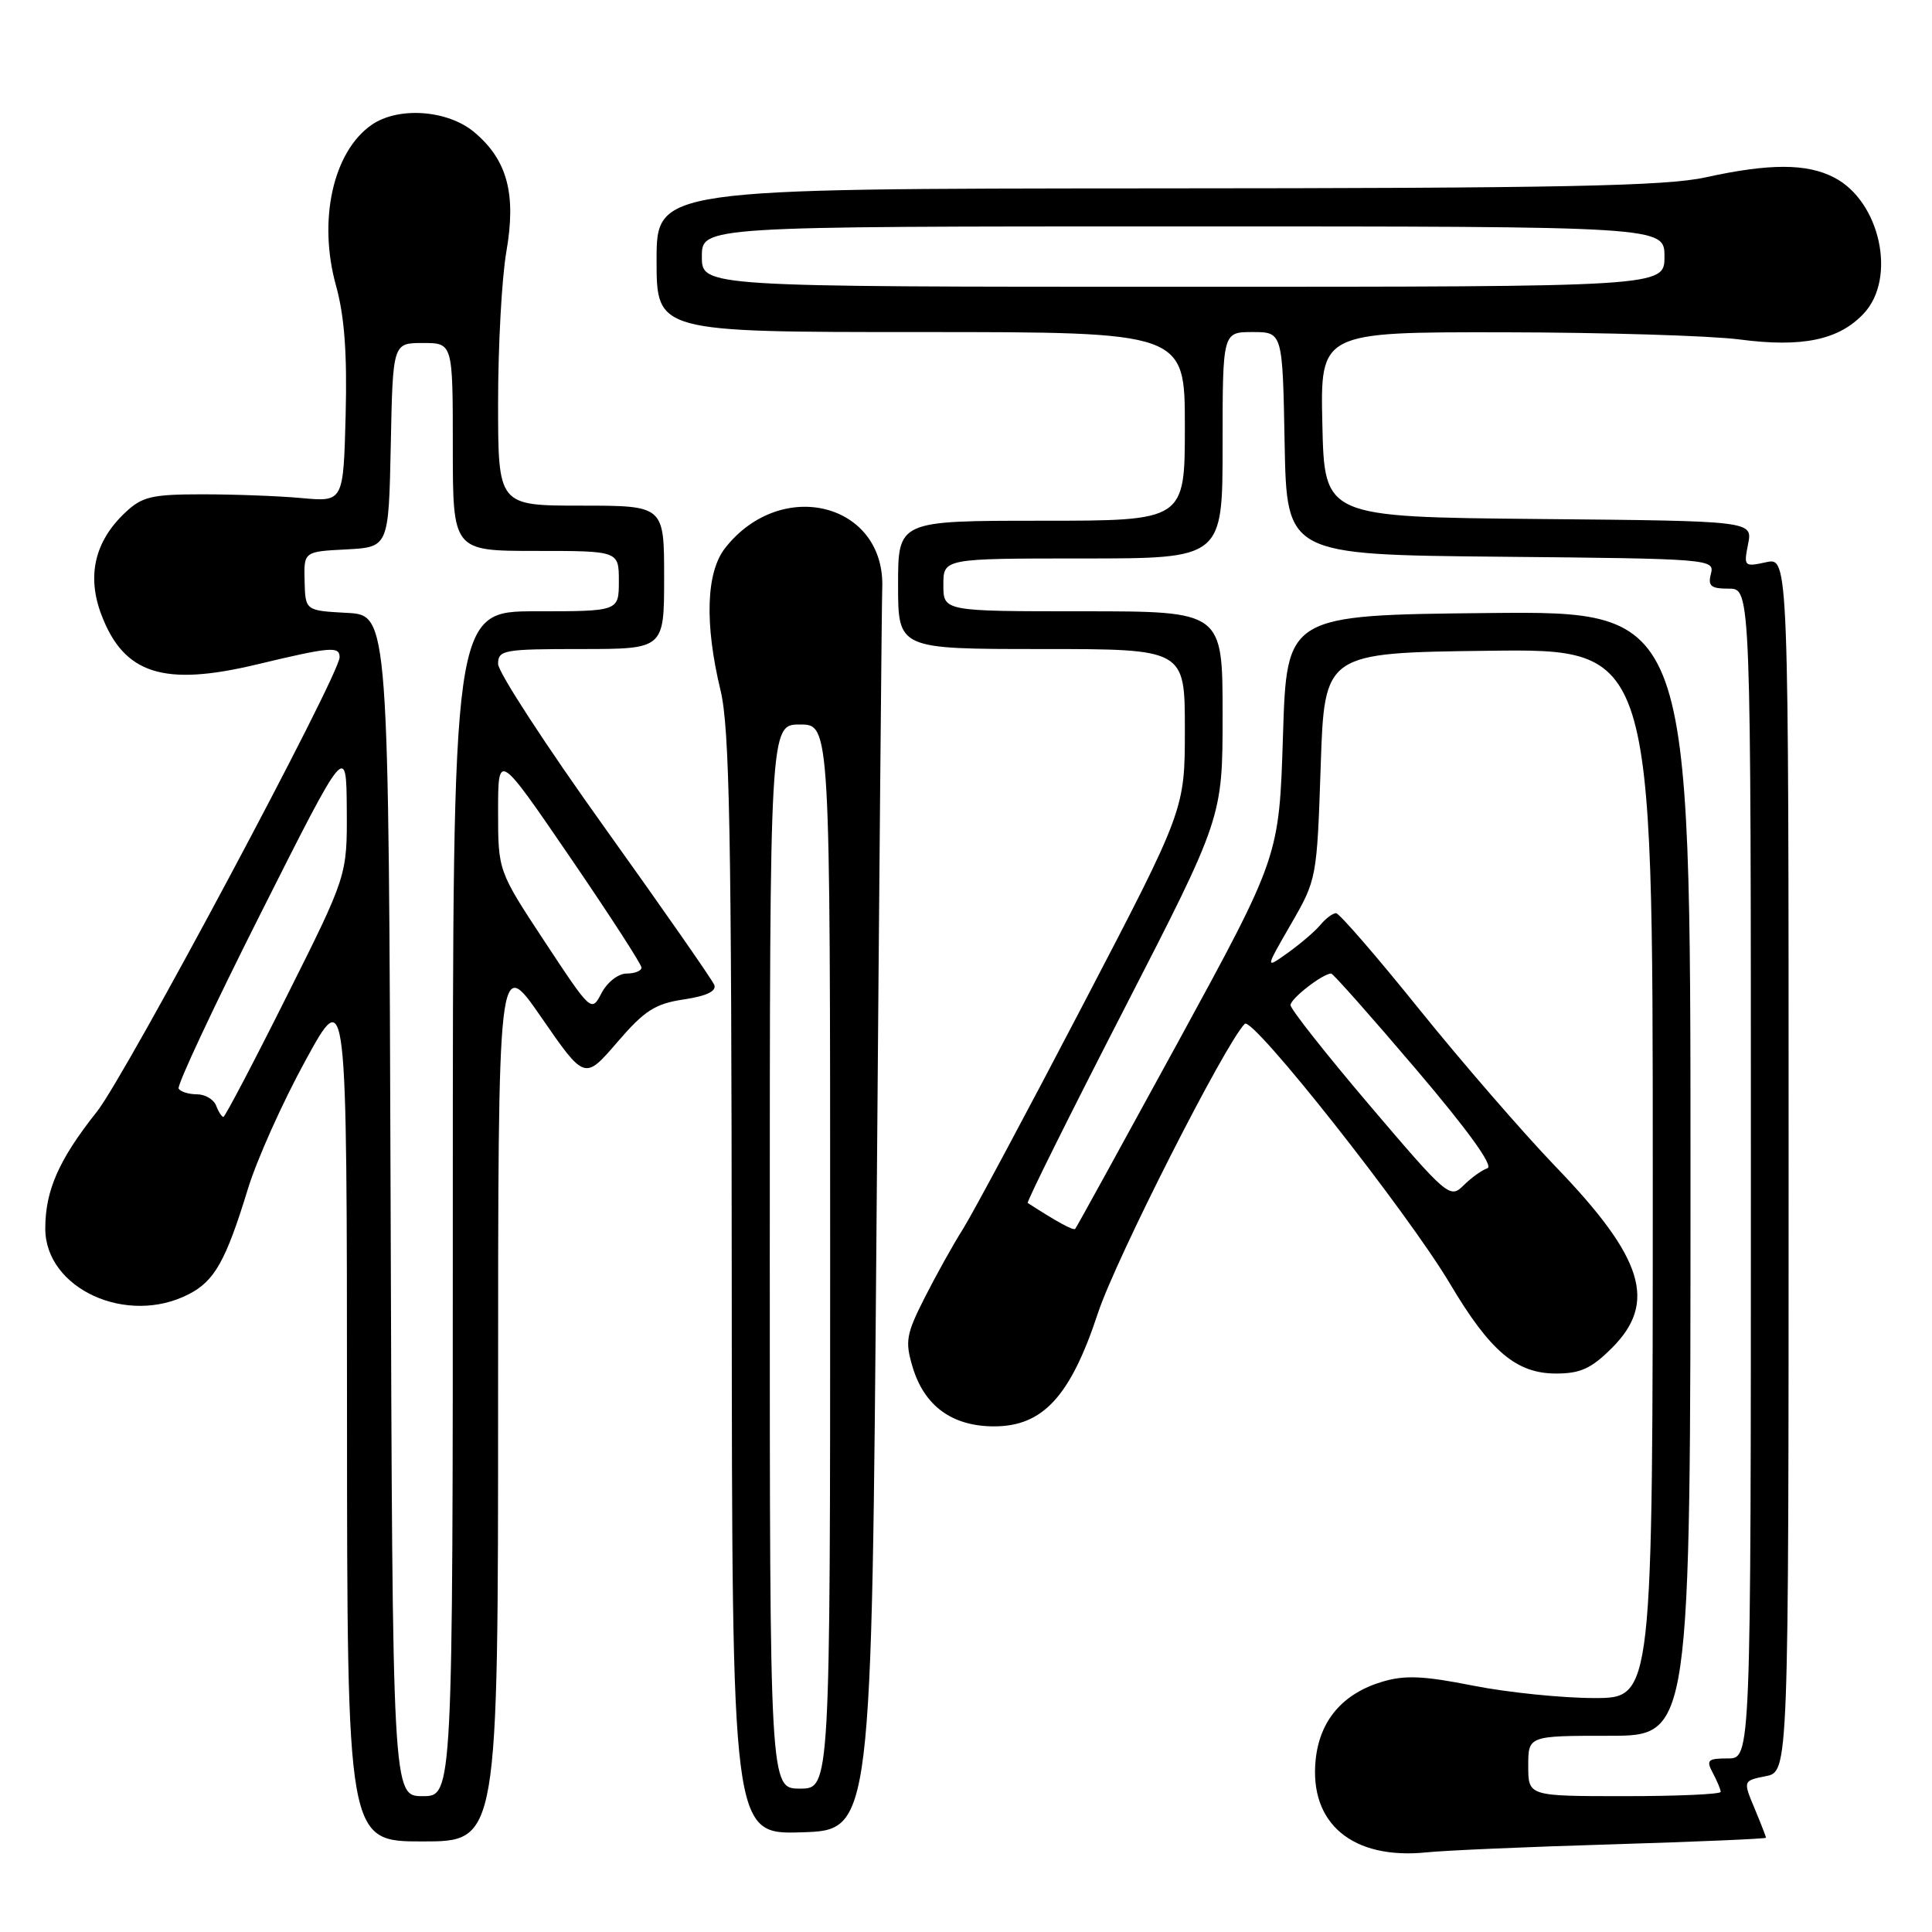 <?xml version="1.0" encoding="UTF-8" standalone="no"?>
<!DOCTYPE svg PUBLIC "-//W3C//DTD SVG 1.1//EN" "http://www.w3.org/Graphics/SVG/1.1/DTD/svg11.dtd" >
<svg xmlns="http://www.w3.org/2000/svg" xmlns:xlink="http://www.w3.org/1999/xlink" version="1.1" viewBox="0 0 256 256">
 <g >
 <path fill="currentColor"
d=" M 213.75 244.38 C 224.89 244.04 234.00 243.65 234.00 243.51 C 234.00 243.36 233.32 241.61 232.48 239.60 C 230.96 235.96 230.96 235.96 233.98 235.35 C 237.00 234.75 237.00 234.75 237.00 154.30 C 237.00 73.84 237.00 73.84 234.01 74.50 C 231.11 75.13 231.04 75.06 231.63 72.09 C 232.24 69.03 232.24 69.03 203.87 68.77 C 175.50 68.50 175.50 68.50 175.22 56.25 C 174.94 44.00 174.94 44.00 199.22 44.03 C 212.57 44.05 226.65 44.48 230.50 44.98 C 238.79 46.07 243.66 45.06 246.95 41.55 C 251.35 36.87 249.14 26.67 243.03 23.52 C 239.41 21.64 234.46 21.64 226.00 23.50 C 220.74 24.66 206.89 24.94 153.25 24.96 C 87.00 25.00 87.00 25.00 87.00 34.50 C 87.00 44.00 87.00 44.00 122.00 44.00 C 157.00 44.00 157.00 44.00 157.00 56.50 C 157.00 69.00 157.00 69.00 138.00 69.00 C 119.00 69.00 119.00 69.00 119.00 77.50 C 119.00 86.00 119.00 86.00 138.00 86.00 C 157.00 86.00 157.00 86.00 157.00 96.64 C 157.00 107.27 157.00 107.27 143.47 133.20 C 136.03 147.46 128.89 160.79 127.61 162.83 C 126.32 164.86 124.04 168.96 122.53 171.94 C 120.07 176.79 119.91 177.74 120.92 181.12 C 122.47 186.31 126.17 189.00 131.73 189.00 C 138.20 189.00 141.85 185.01 145.48 174.00 C 147.85 166.81 162.33 138.29 164.94 135.66 C 165.97 134.63 186.51 160.64 192.13 170.10 C 197.45 179.06 200.92 182.00 206.18 182.00 C 209.42 182.00 210.86 181.34 213.60 178.60 C 219.61 172.59 217.78 166.68 206.17 154.63 C 201.87 150.16 193.72 140.76 188.07 133.75 C 182.43 126.74 177.46 121.00 177.03 121.00 C 176.60 121.00 175.67 121.70 174.96 122.55 C 174.26 123.40 172.31 125.06 170.65 126.25 C 167.62 128.41 167.62 128.41 171.06 122.45 C 174.47 116.55 174.50 116.38 175.00 101.50 C 175.50 86.50 175.50 86.50 197.25 86.23 C 219.00 85.96 219.00 85.96 219.00 155.48 C 219.00 225.00 219.00 225.00 211.25 225.00 C 206.99 225.00 199.77 224.26 195.21 223.36 C 188.62 222.05 186.14 221.94 183.15 222.84 C 177.90 224.41 174.86 227.98 174.33 233.19 C 173.47 241.63 179.22 246.44 189.00 245.45 C 191.47 245.19 202.61 244.71 213.75 244.38 Z  M 66.00 185.25 C 66.00 126.51 66.00 126.51 71.73 134.81 C 77.47 143.12 77.47 143.12 81.78 138.11 C 85.40 133.90 86.80 133.00 90.60 132.43 C 93.58 131.99 94.96 131.34 94.65 130.52 C 94.39 129.84 87.83 120.44 80.09 109.62 C 72.34 98.80 66.00 89.06 66.00 87.98 C 66.00 86.13 66.71 86.00 77.00 86.00 C 88.00 86.00 88.00 86.00 88.00 76.50 C 88.00 67.00 88.00 67.00 77.00 67.00 C 66.00 67.00 66.00 67.00 66.00 53.33 C 66.00 45.81 66.49 36.84 67.09 33.38 C 68.43 25.71 67.23 21.21 62.86 17.53 C 59.32 14.55 52.75 14.09 49.22 16.56 C 44.12 20.13 42.12 29.19 44.52 37.84 C 45.64 41.87 46.01 46.81 45.80 55.00 C 45.50 66.50 45.50 66.50 40.00 66.00 C 36.98 65.72 31.05 65.50 26.83 65.50 C 20.11 65.50 18.84 65.80 16.61 67.90 C 12.54 71.72 11.47 76.32 13.45 81.50 C 16.44 89.33 21.70 91.00 34.04 88.04 C 43.78 85.71 45.00 85.60 45.00 87.08 C 45.00 89.45 16.71 142.42 12.85 147.29 C 7.80 153.65 6.00 157.73 6.00 162.79 C 6.00 170.77 16.84 175.72 25.03 171.48 C 28.45 169.71 29.92 167.09 32.86 157.50 C 34.04 153.65 37.47 146.00 40.49 140.50 C 45.96 130.50 45.96 130.50 45.98 187.25 C 46.00 244.00 46.00 244.00 56.00 244.00 C 66.00 244.00 66.00 244.00 66.00 185.25 Z  M 116.15 161.50 C 116.50 116.95 116.84 79.38 116.90 78.00 C 117.38 66.70 103.55 63.12 96.09 72.61 C 93.56 75.83 93.34 82.63 95.48 91.50 C 96.67 96.45 96.93 110.25 96.96 170.29 C 97.00 243.08 97.00 243.08 106.25 242.79 C 115.50 242.50 115.50 242.50 116.15 161.50 Z  M 202.50 234.00 C 202.50 230.00 202.50 230.00 213.25 230.00 C 224.00 230.00 224.00 230.00 224.00 155.48 C 224.00 80.97 224.00 80.97 197.25 81.23 C 170.50 81.50 170.50 81.50 170.00 97.50 C 169.50 113.50 169.50 113.50 156.14 138.00 C 148.78 151.47 142.64 162.65 142.47 162.83 C 142.23 163.09 140.06 161.91 136.18 159.40 C 136.00 159.28 141.74 147.74 148.93 133.76 C 162.00 108.33 162.00 108.33 162.00 94.66 C 162.00 81.00 162.00 81.00 143.50 81.00 C 125.00 81.00 125.00 81.00 125.00 77.50 C 125.00 74.00 125.00 74.00 143.50 74.00 C 162.00 74.00 162.00 74.00 162.00 59.00 C 162.00 44.00 162.00 44.00 165.97 44.00 C 169.95 44.00 169.95 44.00 170.22 58.75 C 170.50 73.50 170.50 73.50 198.86 73.77 C 226.59 74.03 227.21 74.08 226.71 76.02 C 226.28 77.66 226.69 78.00 229.09 78.00 C 232.00 78.00 232.00 78.00 232.00 155.50 C 232.00 233.00 232.00 233.00 228.96 233.00 C 226.27 233.00 226.05 233.22 226.96 234.93 C 227.53 236.00 228.00 237.12 228.00 237.43 C 228.00 237.75 222.26 238.00 215.25 238.00 C 202.50 238.00 202.50 238.00 202.50 234.00 Z  M 181.54 146.53 C 175.74 139.71 171.00 133.71 171.00 133.18 C 171.00 132.32 175.28 129.00 176.39 129.00 C 176.64 129.00 181.70 134.71 187.63 141.68 C 194.55 149.81 197.94 154.52 197.09 154.80 C 196.35 155.05 194.93 156.07 193.92 157.08 C 192.14 158.86 191.76 158.54 181.54 146.53 Z  M 93.00 34.00 C 93.00 30.00 93.00 30.00 156.77 30.00 C 220.55 30.00 220.55 30.00 220.55 34.00 C 220.55 38.00 220.55 38.00 156.77 38.00 C 93.00 38.00 93.00 38.00 93.00 34.00 Z  M 51.76 159.75 C 51.50 81.50 51.50 81.50 45.98 81.21 C 40.46 80.91 40.46 80.91 40.36 77.00 C 40.26 73.09 40.26 73.09 45.88 72.80 C 51.50 72.50 51.50 72.50 51.78 58.98 C 52.05 45.45 52.05 45.45 56.03 45.45 C 60.00 45.45 60.00 45.45 60.00 59.23 C 60.00 73.00 60.00 73.00 71.00 73.00 C 82.00 73.00 82.00 73.00 82.00 77.00 C 82.00 81.00 82.00 81.00 71.00 81.00 C 60.00 81.00 60.00 81.00 60.00 159.50 C 60.00 238.00 60.00 238.00 56.01 238.00 C 52.01 238.00 52.01 238.00 51.76 159.75 Z  M 28.64 146.50 C 28.32 145.68 27.18 145.00 26.09 145.00 C 25.01 145.00 23.92 144.66 23.67 144.25 C 23.42 143.84 28.32 133.38 34.56 121.00 C 45.89 98.50 45.89 98.50 45.95 107.26 C 46.00 116.02 46.00 116.02 37.99 132.01 C 33.59 140.81 29.81 148.00 29.60 148.00 C 29.39 148.00 28.95 147.32 28.64 146.50 Z  M 72.18 124.78 C 66.00 115.40 66.00 115.40 66.00 107.52 C 66.00 99.64 66.00 99.64 75.50 113.53 C 80.72 121.17 85.00 127.77 85.00 128.21 C 85.00 128.64 84.11 129.00 83.03 129.00 C 81.93 129.00 80.47 130.14 79.71 131.58 C 78.37 134.15 78.36 134.14 72.18 124.78 Z  M 102.00 166.50 C 102.00 96.00 102.00 96.00 106.00 96.00 C 110.00 96.00 110.00 96.00 110.00 166.50 C 110.00 237.00 110.00 237.00 106.00 237.00 C 102.00 237.00 102.00 237.00 102.00 166.50 Z "/>
</g>
</svg>